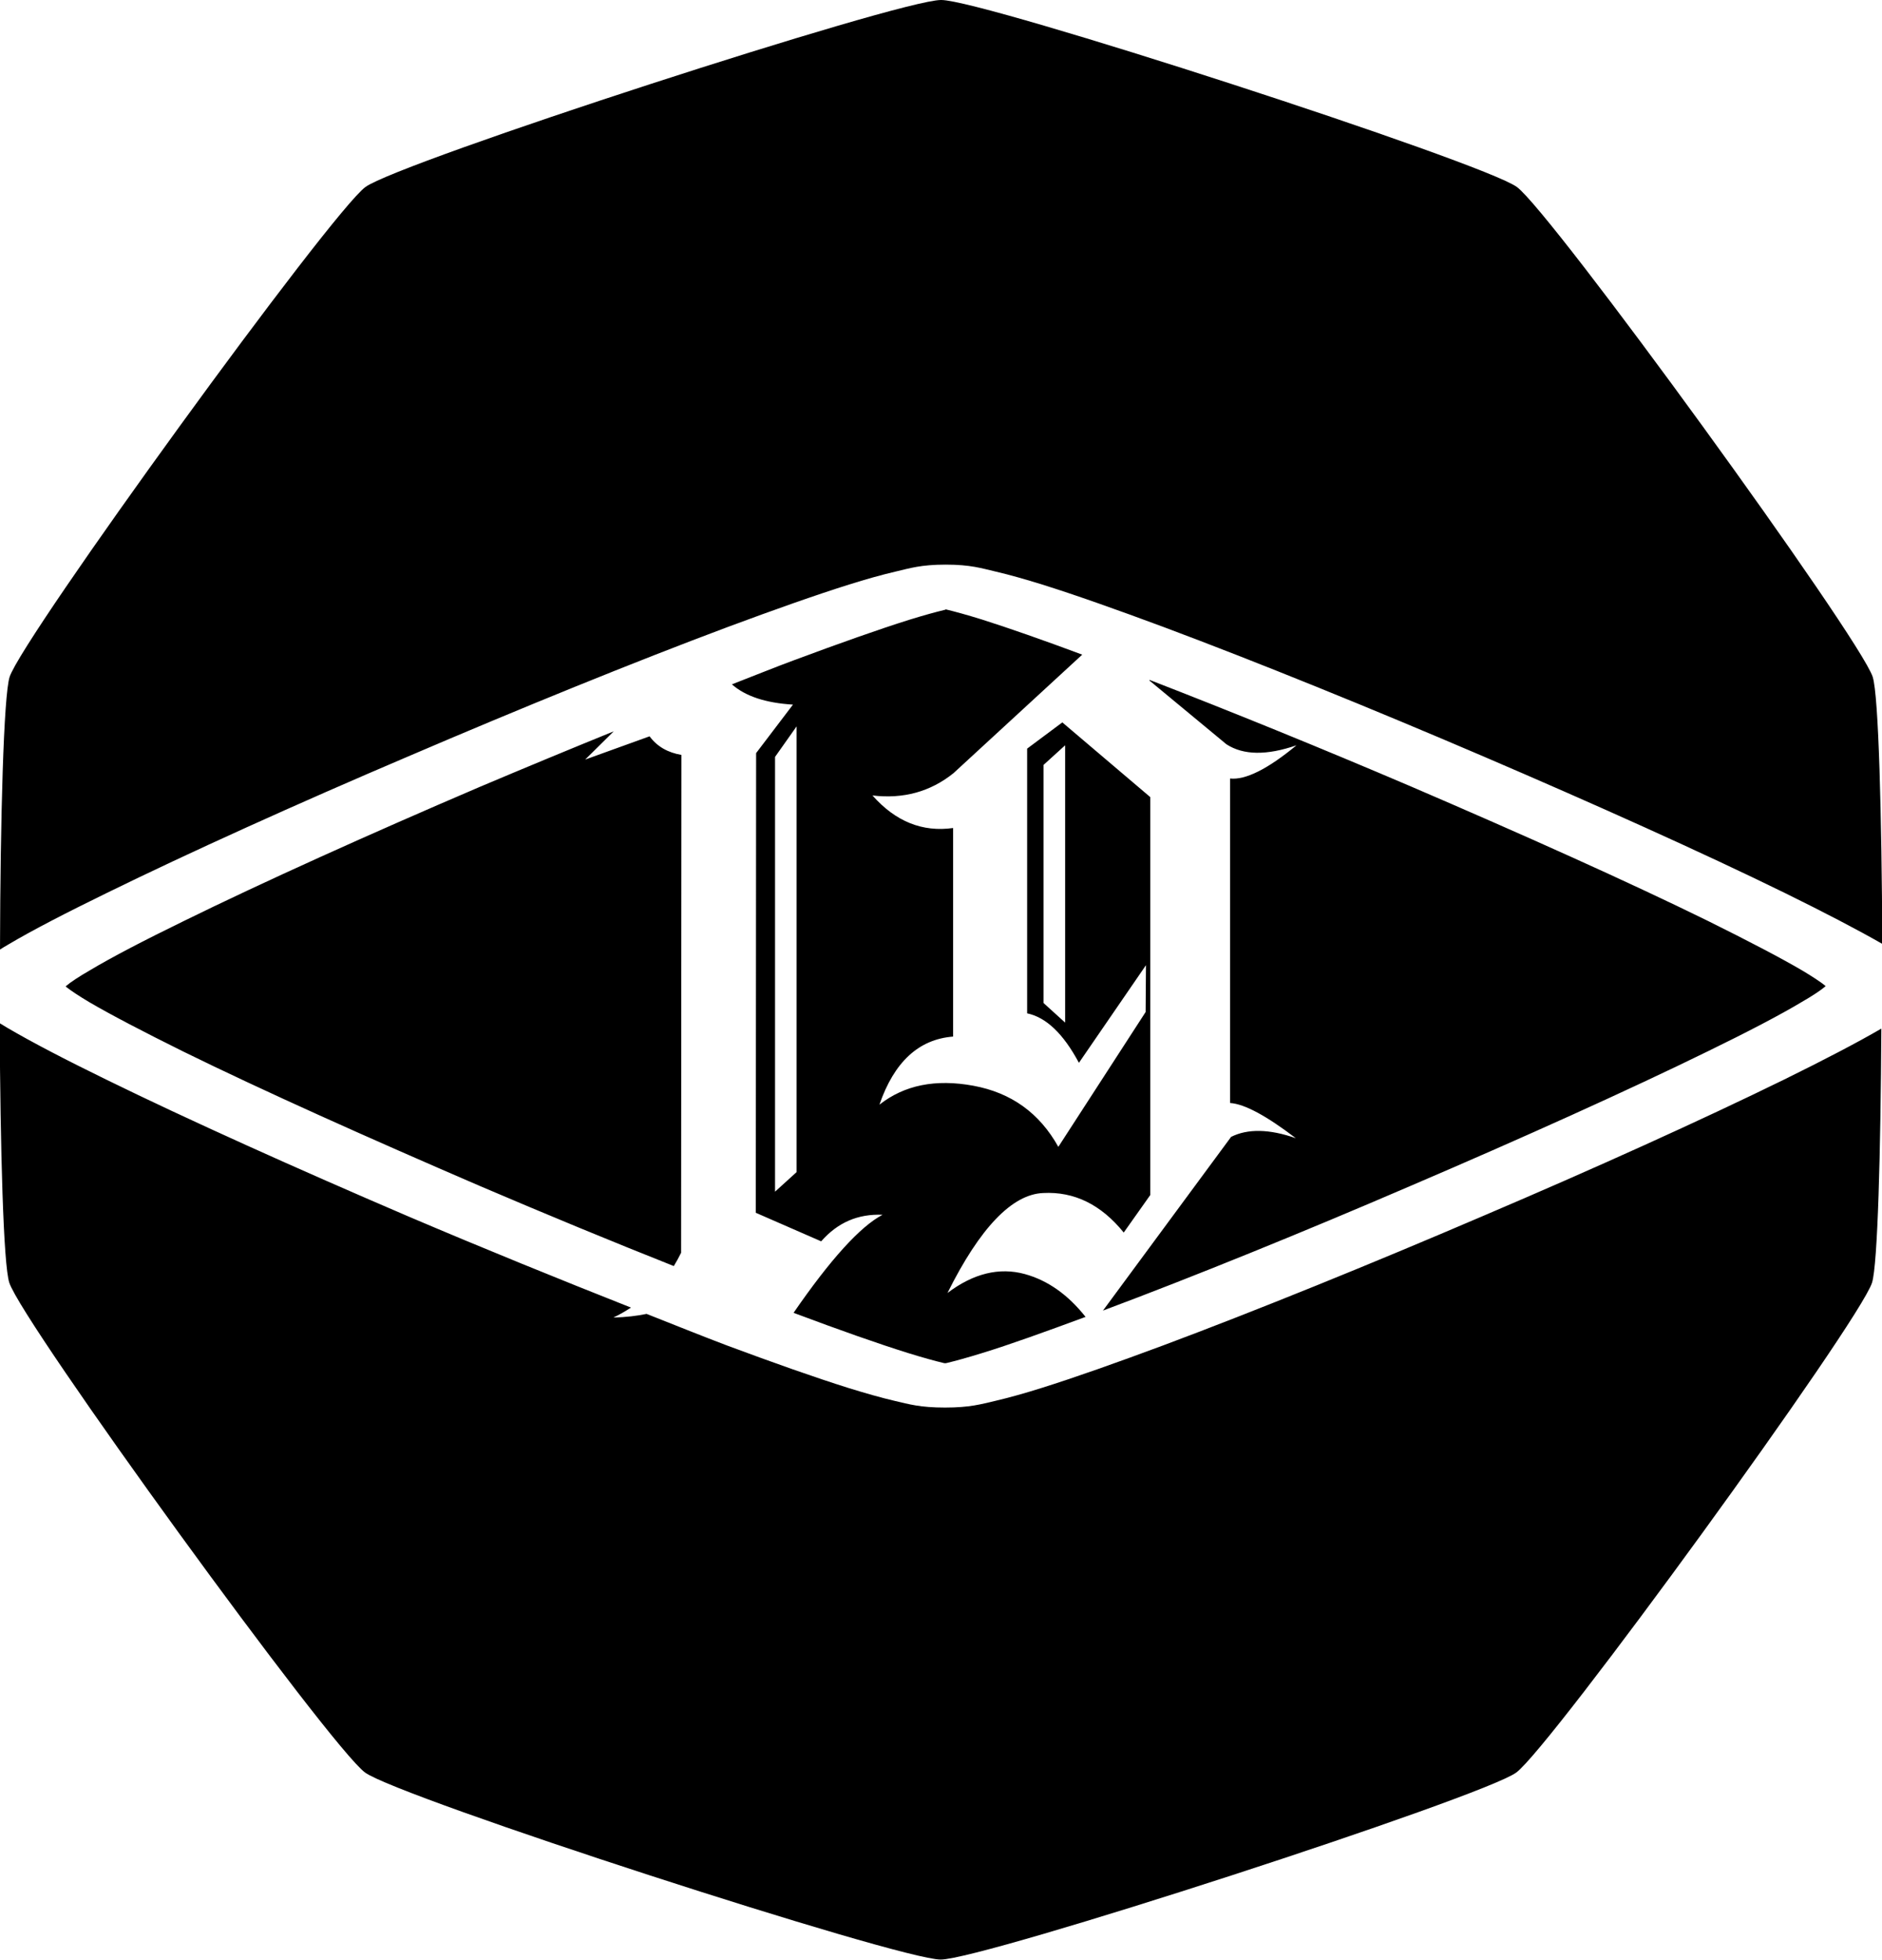 <?xml version="1.0" encoding="UTF-8" standalone="no"?>
<!-- Created with Inkscape (http://www.inkscape.org/) -->

<svg
   width="5.67mm"
   height="5.901mm"
   viewBox="0 0 5.67 5.901"
   version="1.1"
   id="svg1"
   xmlns="http://www.w3.org/2000/svg"
   xmlns:svg="http://www.w3.org/2000/svg">
  <defs
     id="defs1">
    <linearGradient
       id="swatch4">
      <stop
         style="stop-color:#000000;stop-opacity:1;"
         offset="0"
         id="stop4" />
    </linearGradient>
  </defs>
  <g
     id="layer2"
     style="stroke:#ffffff;stroke-opacity:1"
     transform="translate(-142.628,-195.611)">
    <path
       id="path237-317-04-51"
       style="fill:#000000;fill-opacity:1;stroke:none;stroke-width:0.201;stroke-dasharray:none;stroke-opacity:1"
       d="m 145.463,195.611 c -0.128,0 -1.631,0.488 -1.734,0.563 -0.103,0.075 -1.032,1.354 -1.072,1.475 -0.018,0.056 -0.028,0.428 -0.029,0.821 0.008,-0.005 0.014,-0.009 0.023,-0.014 0.074,-0.044 0.177,-0.097 0.3,-0.157 0.245,-0.12 0.572,-0.268 0.908,-0.411 0.336,-0.144 0.68,-0.284 0.961,-0.389 0.14,-0.052 0.264,-0.096 0.366,-0.128 0.051,-0.016 0.097,-0.029 0.14,-0.039 0.043,-0.01 0.076,-0.021 0.151,-0.021 0.075,0 0.108,0.011 0.151,0.021 0.043,0.01 0.088,0.023 0.14,0.039 0.102,0.032 0.226,0.076 0.366,0.128 0.281,0.105 0.626,0.245 0.962,0.389 0.336,0.144 0.663,0.291 0.908,0.411 0.12,0.059 0.22,0.111 0.295,0.154 -0.002,-0.386 -0.011,-0.748 -0.029,-0.804 -0.04,-0.121 -0.969,-1.4 -1.072,-1.475 -0.103,-0.075 -1.607,-0.563 -1.734,-0.563 z m 0.014,1.836 c -0.002,3.3e-4 -0.002,1.2e-4 -0.004,5.2e-4 -0.025,0.006 -0.062,0.016 -0.107,0.03 -0.089,0.028 -0.208,0.07 -0.345,0.121 -0.057,0.021 -0.126,0.049 -0.188,0.073 0.041,0.036 0.102,0.056 0.184,0.061 l -0.111,0.146 -0.001,1.384 0.197,0.086 c 0.05,-0.057 0.111,-0.083 0.185,-0.08 -0.067,0.035 -0.157,0.134 -0.268,0.295 1.8e-4,7e-5 3.2e-4,4.5e-4 5.1e-4,5.2e-4 0.136,0.051 0.255,0.093 0.345,0.121 0.045,0.014 0.082,0.024 0.107,0.03 0.002,4e-4 0.002,1.9e-4 0.004,5.2e-4 0.002,-3.3e-4 0.002,-1.2e-4 0.004,-5.2e-4 0.025,-0.006 0.062,-0.016 0.107,-0.03 0.082,-0.025 0.19,-0.064 0.312,-0.109 -0.053,-0.067 -0.114,-0.11 -0.183,-0.129 -0.077,-0.021 -0.155,-0.002 -0.233,0.057 0.098,-0.197 0.195,-0.297 0.288,-0.301 0.094,-0.005 0.175,0.035 0.243,0.119 l 0.08,-0.113 v -1.198 l -0.265,-0.225 -0.106,0.079 v 0.797 c 0.057,0.012 0.109,0.061 0.156,0.149 l 0.202,-0.294 -0.001,0.141 -0.263,0.406 c -0.057,-0.102 -0.142,-0.163 -0.256,-0.184 -0.114,-0.021 -0.208,-0.002 -0.283,0.057 0.044,-0.128 0.118,-0.197 0.222,-0.205 v -0.628 c -0.092,0.013 -0.173,-0.019 -0.243,-0.098 0.093,0.011 0.174,-0.011 0.244,-0.067 l 0.388,-0.357 c -0.118,-0.044 -0.224,-0.081 -0.303,-0.106 -0.045,-0.014 -0.082,-0.024 -0.107,-0.03 -0.002,-4e-4 -0.002,-1.9e-4 -0.004,-5.2e-4 z m 0.614,0.213 0.232,0.192 c 0.051,0.033 0.121,0.034 0.211,0.003 -0.087,0.072 -0.154,0.105 -0.2,0.1 v 0.977 c 0.044,0.003 0.11,0.039 0.198,0.106 -0.08,-0.028 -0.145,-0.029 -0.195,-0.004 l -0.386,0.523 c 0.27,-0.101 0.603,-0.236 0.928,-0.376 0.332,-0.142 0.656,-0.288 0.895,-0.405 0.119,-0.058 0.217,-0.109 0.282,-0.148 0.033,-0.019 0.057,-0.035 0.07,-0.046 9.9e-4,-7.7e-4 8.1e-4,-8.7e-4 0.002,-0.002 -8.1e-4,-7.4e-4 -6.3e-4,-8.5e-4 -0.002,-0.002 -0.014,-0.011 -0.038,-0.027 -0.07,-0.046 -0.065,-0.038 -0.163,-0.089 -0.282,-0.148 -0.238,-0.117 -0.562,-0.262 -0.895,-0.405 -0.274,-0.117 -0.545,-0.227 -0.788,-0.321 z m -1.063,0.138 v 1.342 l -0.065,0.059 v -1.309 z m -0.551,0.015 c -0.133,0.054 -0.268,0.11 -0.403,0.167 -0.332,0.142 -0.656,0.288 -0.894,0.405 -0.119,0.058 -0.217,0.109 -0.282,0.148 -0.033,0.019 -0.057,0.035 -0.07,0.046 -9.9e-4,7.7e-4 -8e-4,8.8e-4 -0.002,0.002 8.1e-4,7.4e-4 6.2e-4,8.4e-4 0.002,0.002 0.014,0.011 0.038,0.027 0.07,0.046 0.065,0.038 0.163,0.089 0.282,0.148 0.238,0.117 0.562,0.262 0.894,0.405 0.199,0.085 0.395,0.166 0.584,0.241 0.008,-0.013 0.015,-0.026 0.022,-0.04 l 0.001,-1.499 c -0.041,-0.007 -0.073,-0.025 -0.096,-0.056 l -0.194,0.07 z m 1.36,0.042 v 0.835 l -0.065,-0.059 v -0.717 z m -3.21,0.836 c 0.002,0.378 0.011,0.727 0.029,0.782 0.039,0.121 0.968,1.4 1.072,1.475 0.103,0.075 1.607,0.563 1.734,0.563 0.128,0 1.631,-0.488 1.734,-0.563 0.103,-0.075 1.033,-1.354 1.072,-1.475 0.017,-0.054 0.026,-0.394 0.028,-0.765 -0.074,0.043 -0.174,0.095 -0.294,0.154 -0.245,0.12 -0.572,0.268 -0.908,0.411 -0.336,0.144 -0.681,0.284 -0.962,0.389 -0.14,0.052 -0.264,0.096 -0.366,0.128 -0.051,0.016 -0.097,0.029 -0.14,0.039 -0.043,0.01 -0.076,0.02 -0.151,0.02 -0.075,0 -0.108,-0.01 -0.151,-0.02 -0.043,-0.01 -0.088,-0.023 -0.14,-0.039 -0.102,-0.032 -0.226,-0.076 -0.366,-0.128 -0.074,-0.028 -0.161,-0.063 -0.242,-0.095 -0.029,0.006 -0.062,0.01 -0.1,0.011 0.019,-0.009 0.036,-0.019 0.053,-0.03 -0.215,-0.085 -0.442,-0.177 -0.672,-0.275 -0.336,-0.144 -0.663,-0.291 -0.908,-0.411 -0.123,-0.06 -0.225,-0.113 -0.3,-0.157 -0.008,-0.005 -0.015,-0.009 -0.023,-0.014 z" />
  </g>
</svg>
